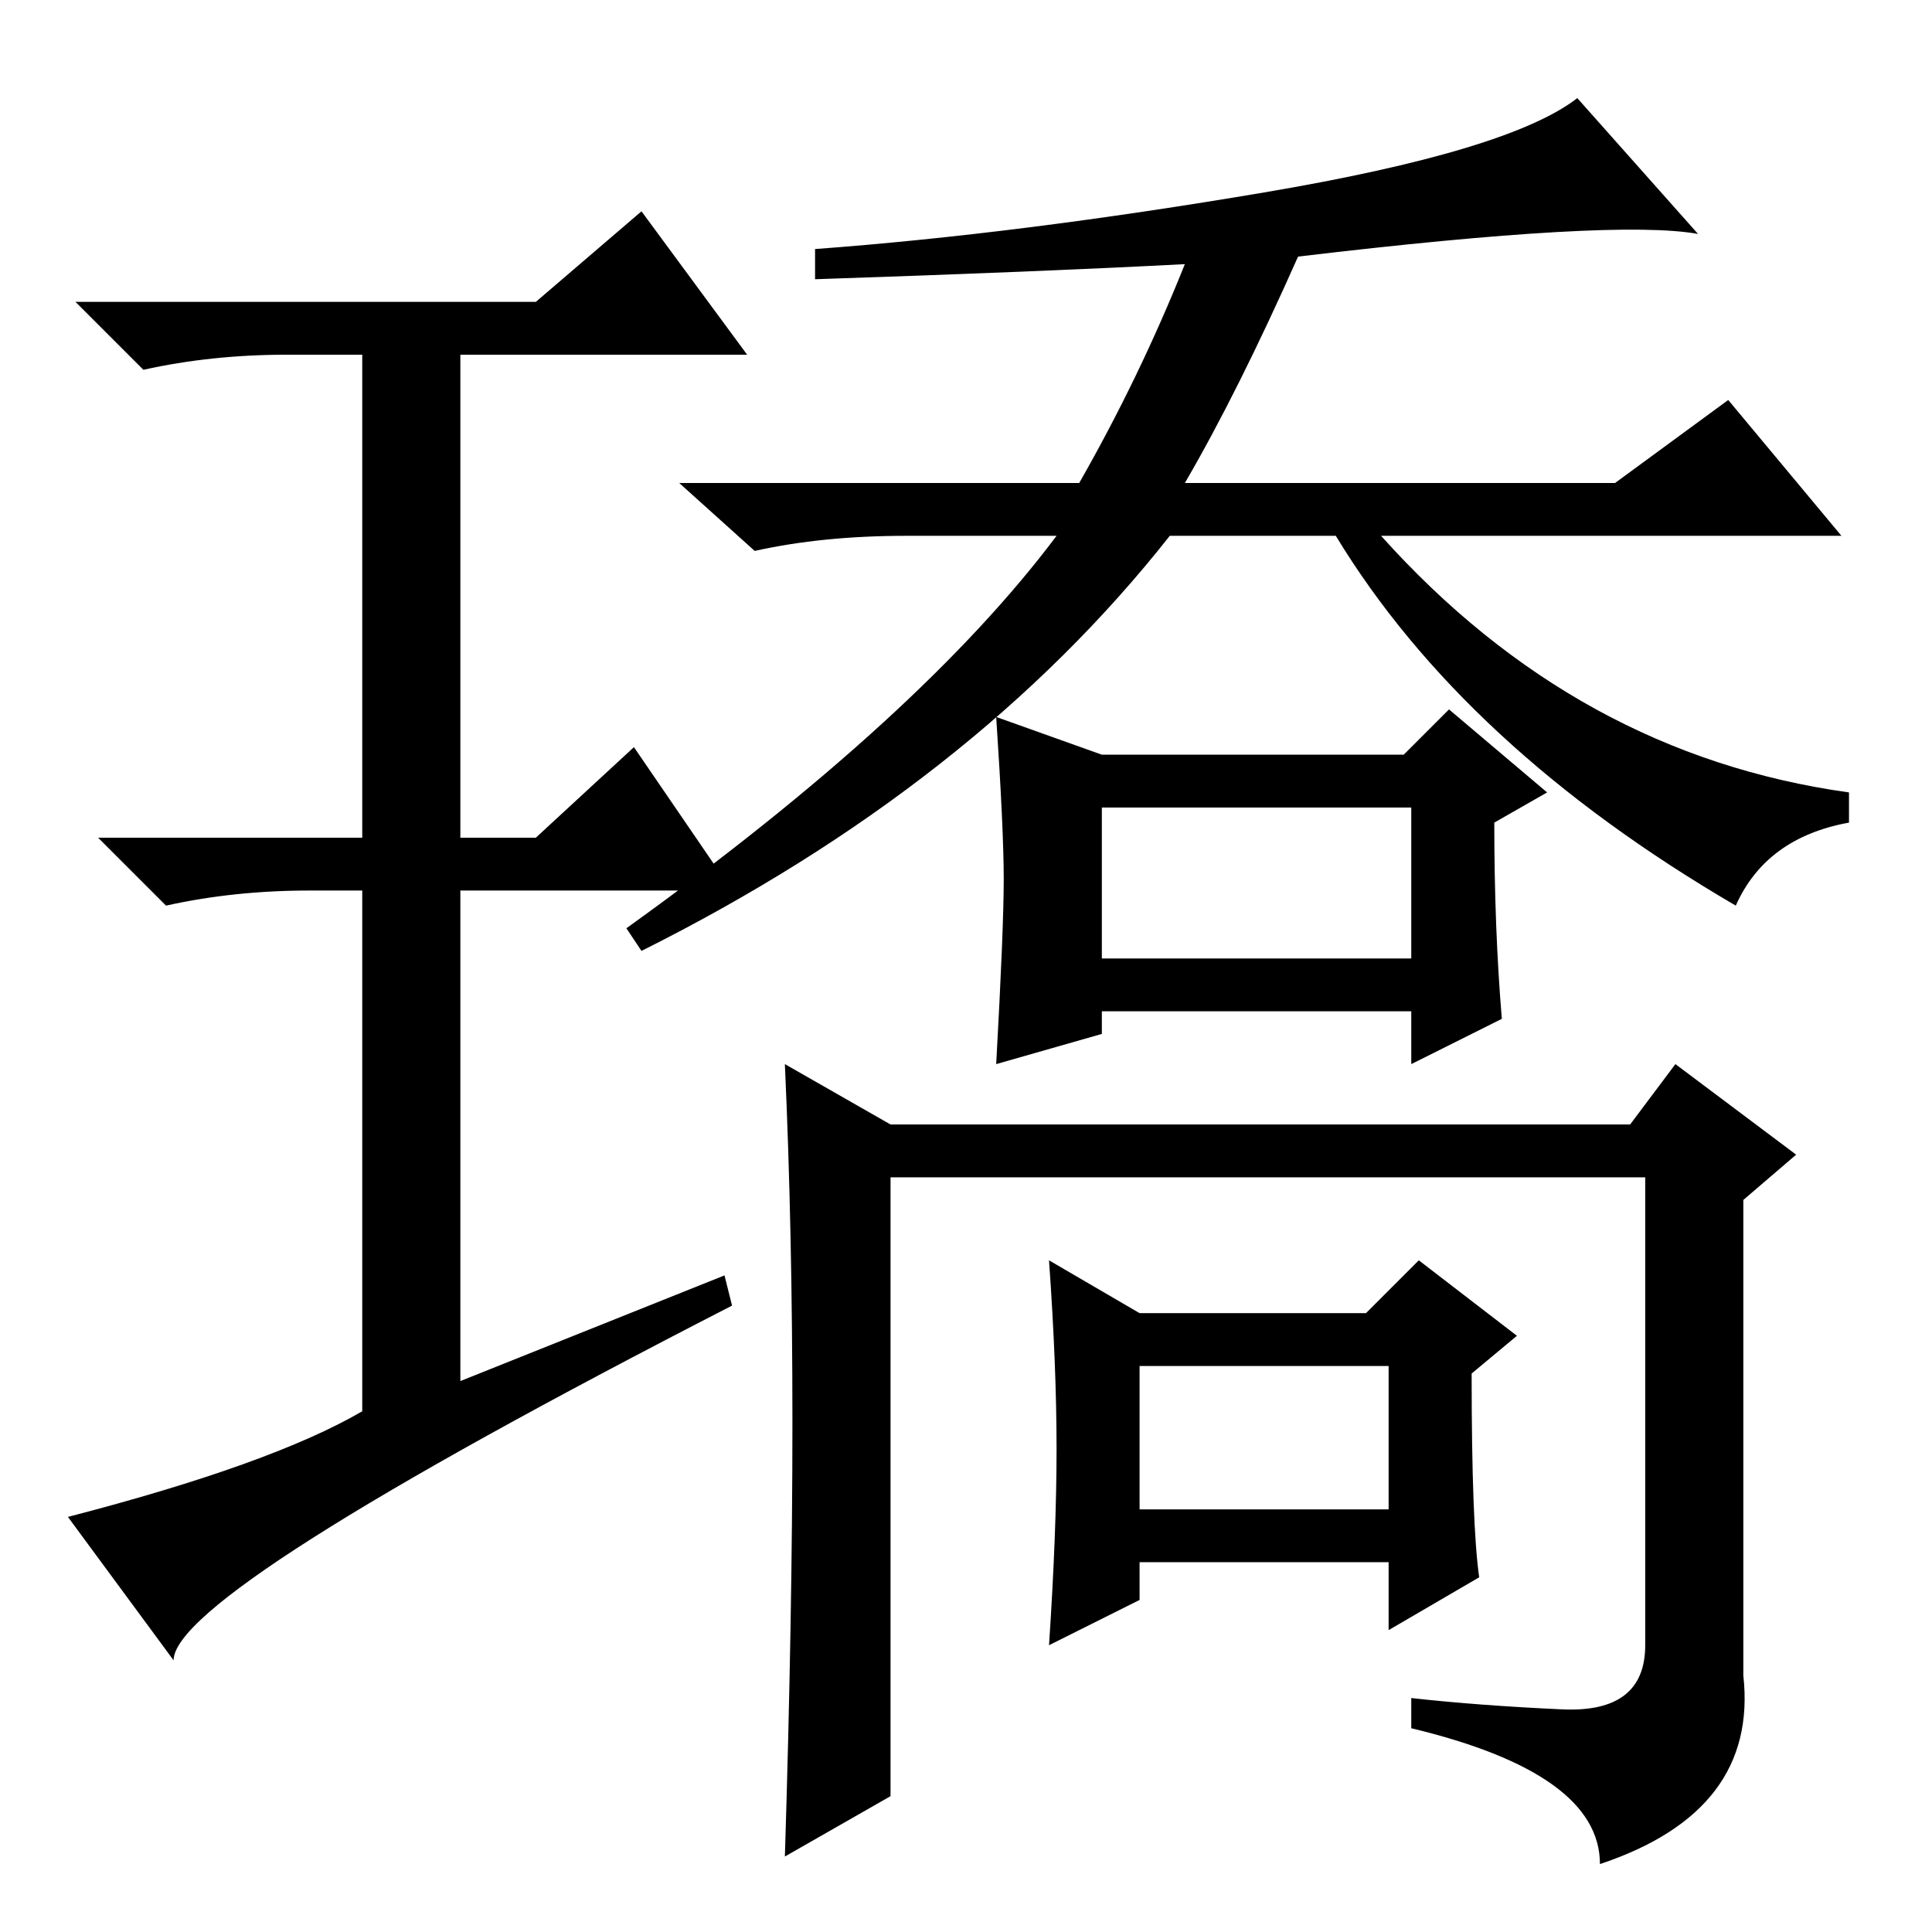 <?xml version="1.0" standalone="no"?>
<!DOCTYPE svg PUBLIC "-//W3C//DTD SVG 1.1//EN" "http://www.w3.org/Graphics/SVG/1.1/DTD/svg11.dtd" >
<svg xmlns="http://www.w3.org/2000/svg" xmlns:xlink="http://www.w3.org/1999/xlink" version="1.1" viewBox="0 -36 256 256">
  <g transform="matrix(1 0 0 -1 0 220)">
   <path fill="currentColor"
d="M108 219v4q27 2 59.5 7.5t41.5 12.5l16 -18q-11 2 -53 -3q-8 -18 -15 -30h57l15 11l15 -18h-61q26 -29 62 -34v-4q-11 -2 -15 -11q-36 21 -53 49h-22q-26 -33 -70 -55l-2 3q39 28 57 52h-20q-11 0 -20 -2l-10 9h53q8 14 14 29q-19 -1 -49 -2zM133 139.5q0 6.5 -1 21.5
l14 -5h40l6 6l13 -11l-7 -4q0 -14 1 -26l-12 -6v7h-41v-3l-14 -4q1 18 1 24.5zM146 129h41v20h-41v-20zM212 9q0 12 -25 18v4q9 -1 20 -1.5t11 8.5v62h-100v-82l-14 -8q1 32 1 57.5t-1 47.5l14 -8h98l6 8l16 -12l-7 -6v-63q2 -18 -19 -25zM140 64q0 11 -1 25l12 -7h30l7 7
l13 -10l-6 -5q0 -20 1 -27l-12 -7v9h-33v-5l-12 -6q1 15 1 26zM151 56h33v19h-33v-19zM96 87l1 -4q-74 -38 -74 -47l-14 19q27 7 39 14v69h-7q-10 0 -19 -2l-9 9h35v64h-10q-10 0 -19 -2l-9 9h61l14 12l14 -19h-38v-64h10l13 12l13 -19h-36v-65z" />
  </g>

</svg>
